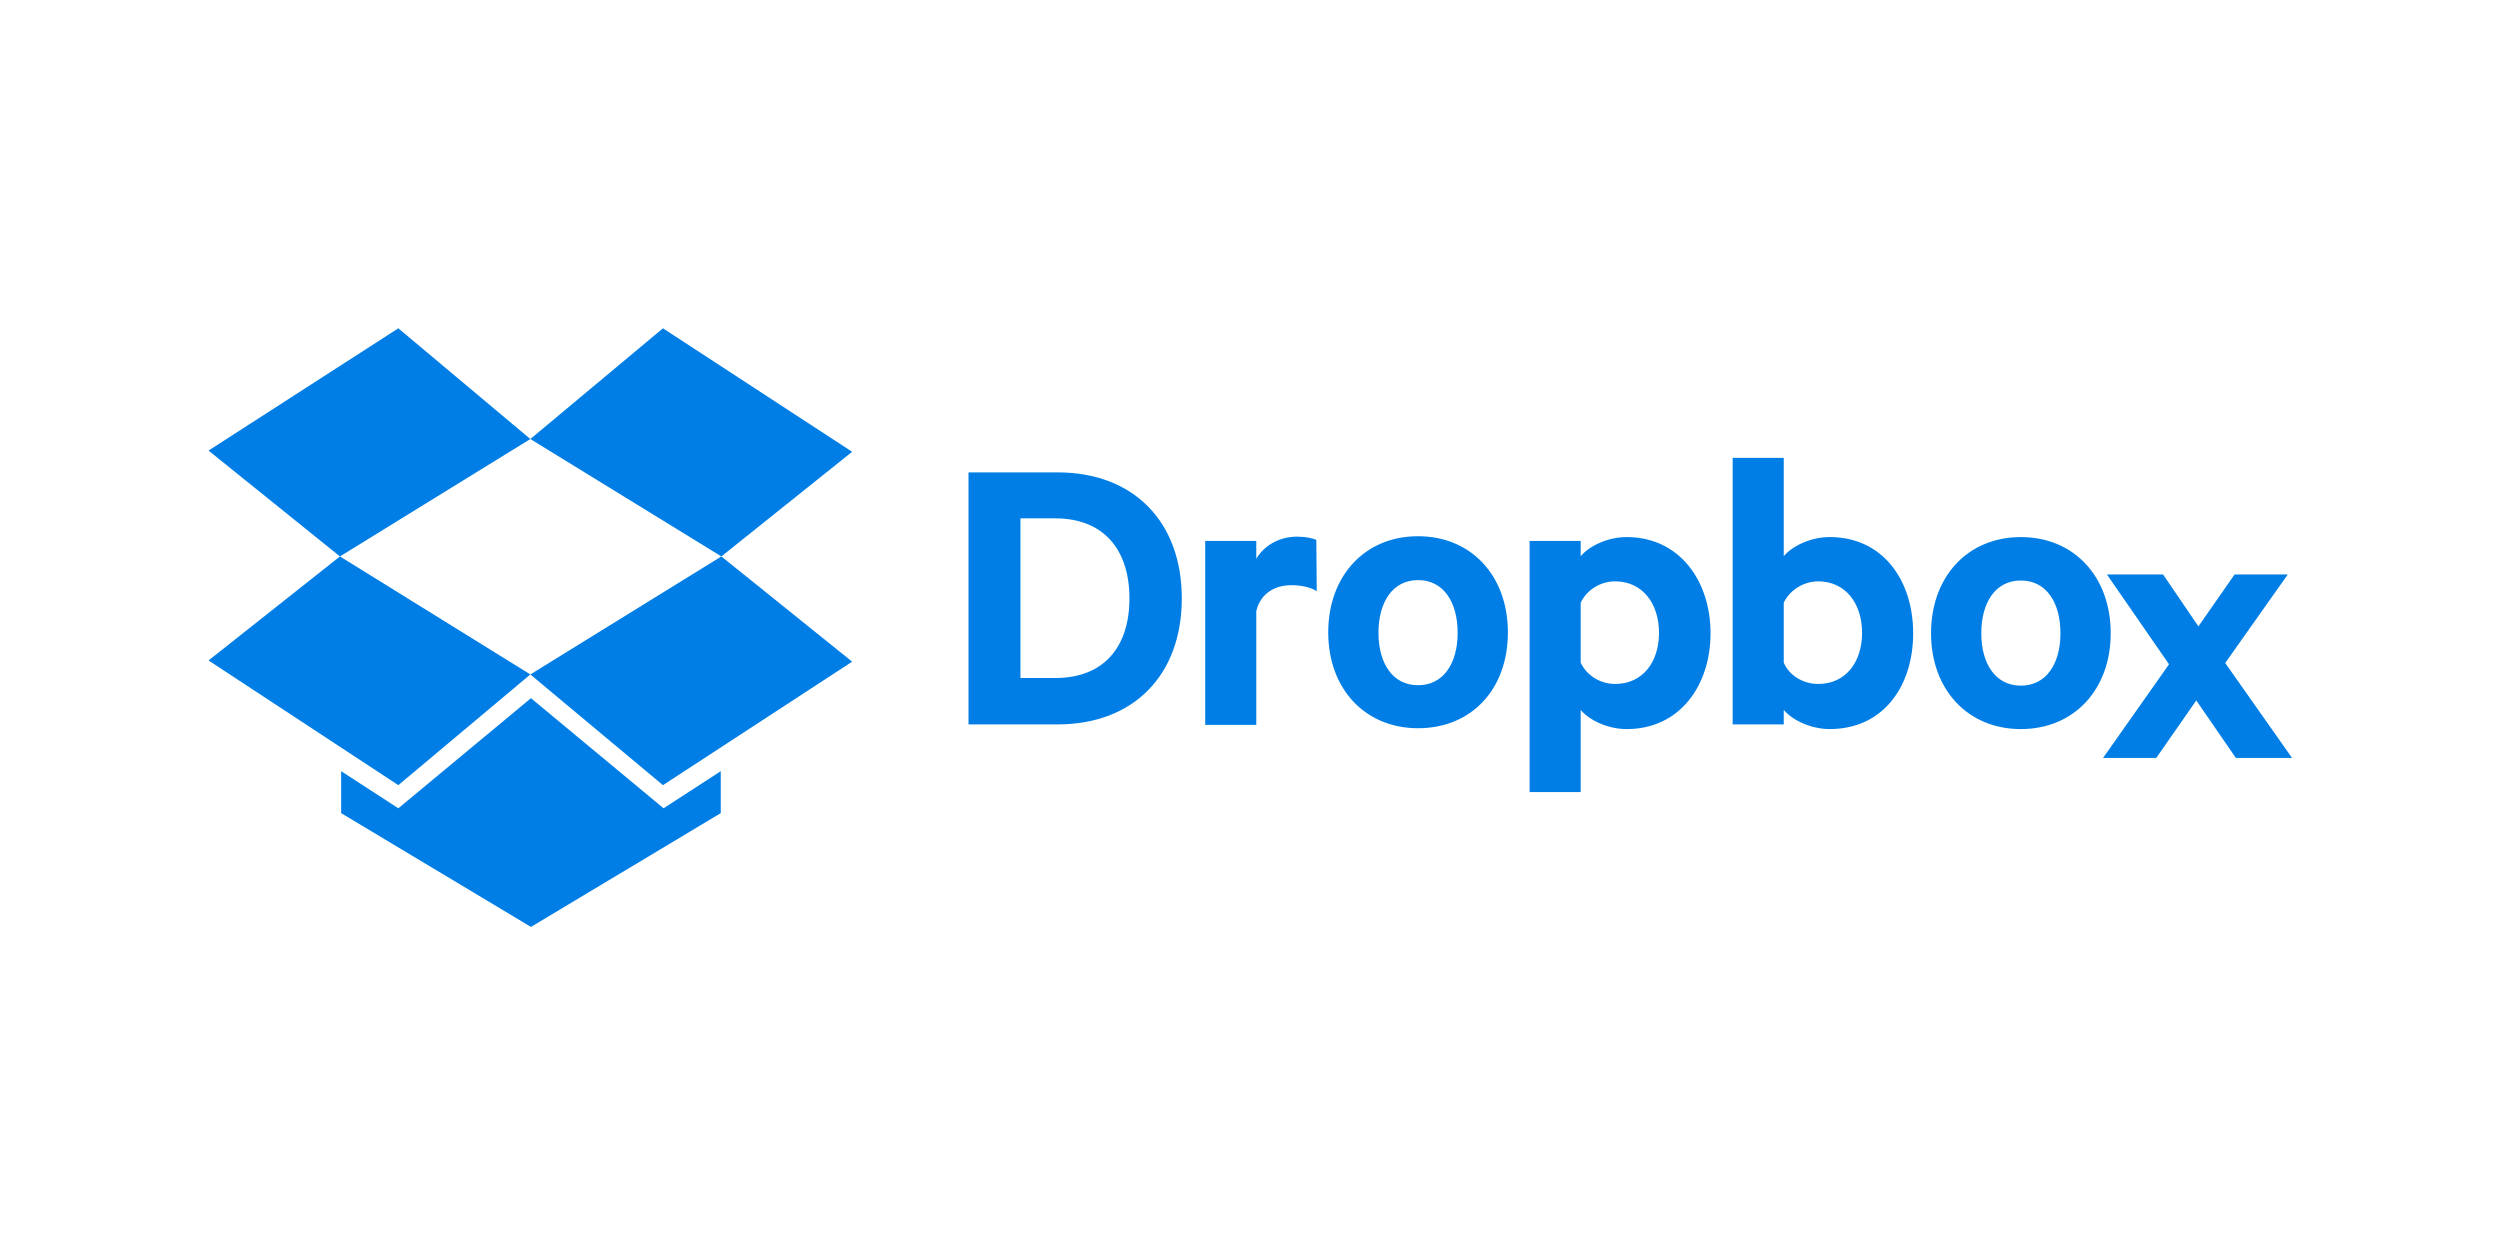 <?xml version="1.0" encoding="UTF-8" standalone="no"?>
<svg
   xmlns:dc="http://purl.org/dc/elements/1.1/"
   xmlns:cc="http://creativecommons.org/ns#"
   xmlns:rdf="http://www.w3.org/1999/02/22-rdf-syntax-ns#"
   xmlns:svg="http://www.w3.org/2000/svg"
   xmlns="http://www.w3.org/2000/svg"
   xmlns:sodipodi="http://sodipodi.sourceforge.net/DTD/sodipodi-0.dtd"
   xmlns:inkscape="http://www.inkscape.org/namespaces/inkscape"
   viewBox="89.9 347.3 120 60"
   version="1.1"
   id="svg14"
   sodipodi:docname="dropbox-ar21.svg"
   width="120"
   height="60"
   inkscape:version="0.92.2 (5c3e80d, 2017-08-06)">
  <defs
     id="defs18" />
  <sodipodi:namedview
     pagecolor="#ffffff"
     bordercolor="#666666"
     borderopacity="1"
     objecttolerance="10"
     gridtolerance="10"
     guidetolerance="10"
     inkscape:pageopacity="0"
     inkscape:pageshadow="2"
     inkscape:window-width="1920"
     inkscape:window-height="1001"
     id="namedview16"
     showgrid="false"
     inkscape:zoom="4.4370049"
     inkscape:cx="81.6547"
     inkscape:cy="-3.9054191"
     inkscape:window-x="-9"
     inkscape:window-y="-9"
     inkscape:window-maximized="1"
     inkscape:current-layer="svg14" />
  <g
     id="g837"
     transform="translate(-1.184)">
    <path
       d="m 137.572,369.974 h 4.271 c 3.658,0 5.967,2.37 5.967,6.049 0,3.678 -2.309,6.049 -5.967,6.049 h -4.271 z m 4.169,9.87 c 2.309,0 3.556,-1.471 3.556,-3.821 0,-2.37 -1.267,-3.842 -3.556,-3.842 h -1.676 v 7.663 z m 12.547,-4.169 c -0.327,-0.204 -0.777,-0.286 -1.226,-0.286 -0.817,0 -1.492,0.429 -1.676,1.247 v 5.456 h -2.452 v -8.828 h 2.452 v 0.858 c 0.368,-0.633 1.103,-1.063 1.962,-1.063 0.409,0 0.797,0.082 0.92,0.163 z m 4.863,6.58 c -2.554,0 -4.312,-1.9 -4.312,-4.598 0,-2.718 1.757,-4.618 4.312,-4.618 2.554,0 4.312,1.9 4.312,4.618 0,2.718 -1.737,4.598 -4.312,4.598 z m 0,-7.111 c -1.226,0 -1.9,1.063 -1.9,2.534 0,1.451 0.674,2.513 1.9,2.513 1.226,0 1.9,-1.063 1.9,-2.513 0,-1.471 -0.674,-2.534 -1.9,-2.534 z m 7.806,10.176 h -2.452 v -12.056 h 2.452 v 0.736 c 0.388,-0.47 1.267,-0.92 2.207,-0.92 2.554,0 4.026,2.125 4.026,4.618 0,2.473 -1.451,4.598 -4.026,4.598 -0.94,0 -1.819,-0.45 -2.207,-0.92 z m 0,-6.212 c 0.286,0.613 0.94,1.022 1.655,1.022 1.328,0 2.105,-1.063 2.105,-2.452 0,-1.41 -0.797,-2.473 -2.105,-2.473 -0.736,0 -1.369,0.429 -1.655,1.022 z m 9.747,2.963 h -2.452 v -12.792 h 2.452 v 4.72 c 0.388,-0.47 1.267,-0.92 2.207,-0.92 2.554,0 4.005,2.084 4.005,4.618 0,2.534 -1.43,4.598 -4.005,4.598 -0.94,0 -1.819,-0.45 -2.207,-0.92 z m 0,-2.963 c 0.266,0.613 0.92,1.022 1.655,1.022 1.328,0 2.105,-1.063 2.105,-2.452 0,-1.41 -0.797,-2.473 -2.105,-2.473 -0.715,0 -1.369,0.429 -1.655,1.022 z m 11.382,3.188 c -2.554,0 -4.312,-1.9 -4.312,-4.598 0,-2.718 1.757,-4.618 4.312,-4.618 2.554,0 4.312,1.9 4.312,4.618 0,2.697 -1.757,4.598 -4.312,4.598 z m 0,-7.132 c -1.226,0 -1.9,1.063 -1.9,2.534 0,1.451 0.674,2.513 1.9,2.513 1.226,0 1.9,-1.063 1.9,-2.513 0,-1.471 -0.674,-2.534 -1.9,-2.534 z"
       id="path2"
       inkscape:connector-curvature="0"
       style="fill:#007ee5;stroke-width:0.204" />
    <path
       d="m 197.894,379.124 3.208,4.557 h -2.697 l -1.9,-2.759 -1.921,2.759 h -2.554 l 3.167,-4.496 -2.983,-4.312 h 2.697 l 1.696,2.493 1.737,-2.493 h 2.554 z"
       id="path4"
       inkscape:connector-curvature="0"
       style="fill:#007ee5;stroke-width:0.204" />
    <g
       transform="matrix(0.292,0,0,0.292,74.843,261.647)"
       id="g10"
       style="fill:#007ee5">
      <path
         d="m 121.1,347.3 -31.2,20.1 21.6,17.4 31.3,-19.3 m -52.9,36.4 31.2,20.5 21.7,-18.2 -31.3,-19.4 m 31.3,19.4 21.8,18.2 31.1,-20.3 -21.5,-17.3"
         id="path6"
         inkscape:connector-curvature="0" />
      <path
         d="m 195.7,367.6 -31.1,-20.3 -21.8,18.2 31.4,19.3 m -31.3,23.3 -21.8,18.1 -9.4,-6.1 v 6.9 l 31.2,18.7 31.2,-18.7 v -6.9 l -9.4,6.1"
         id="path8"
         inkscape:connector-curvature="0" />
    </g>
  </g>
</svg>
